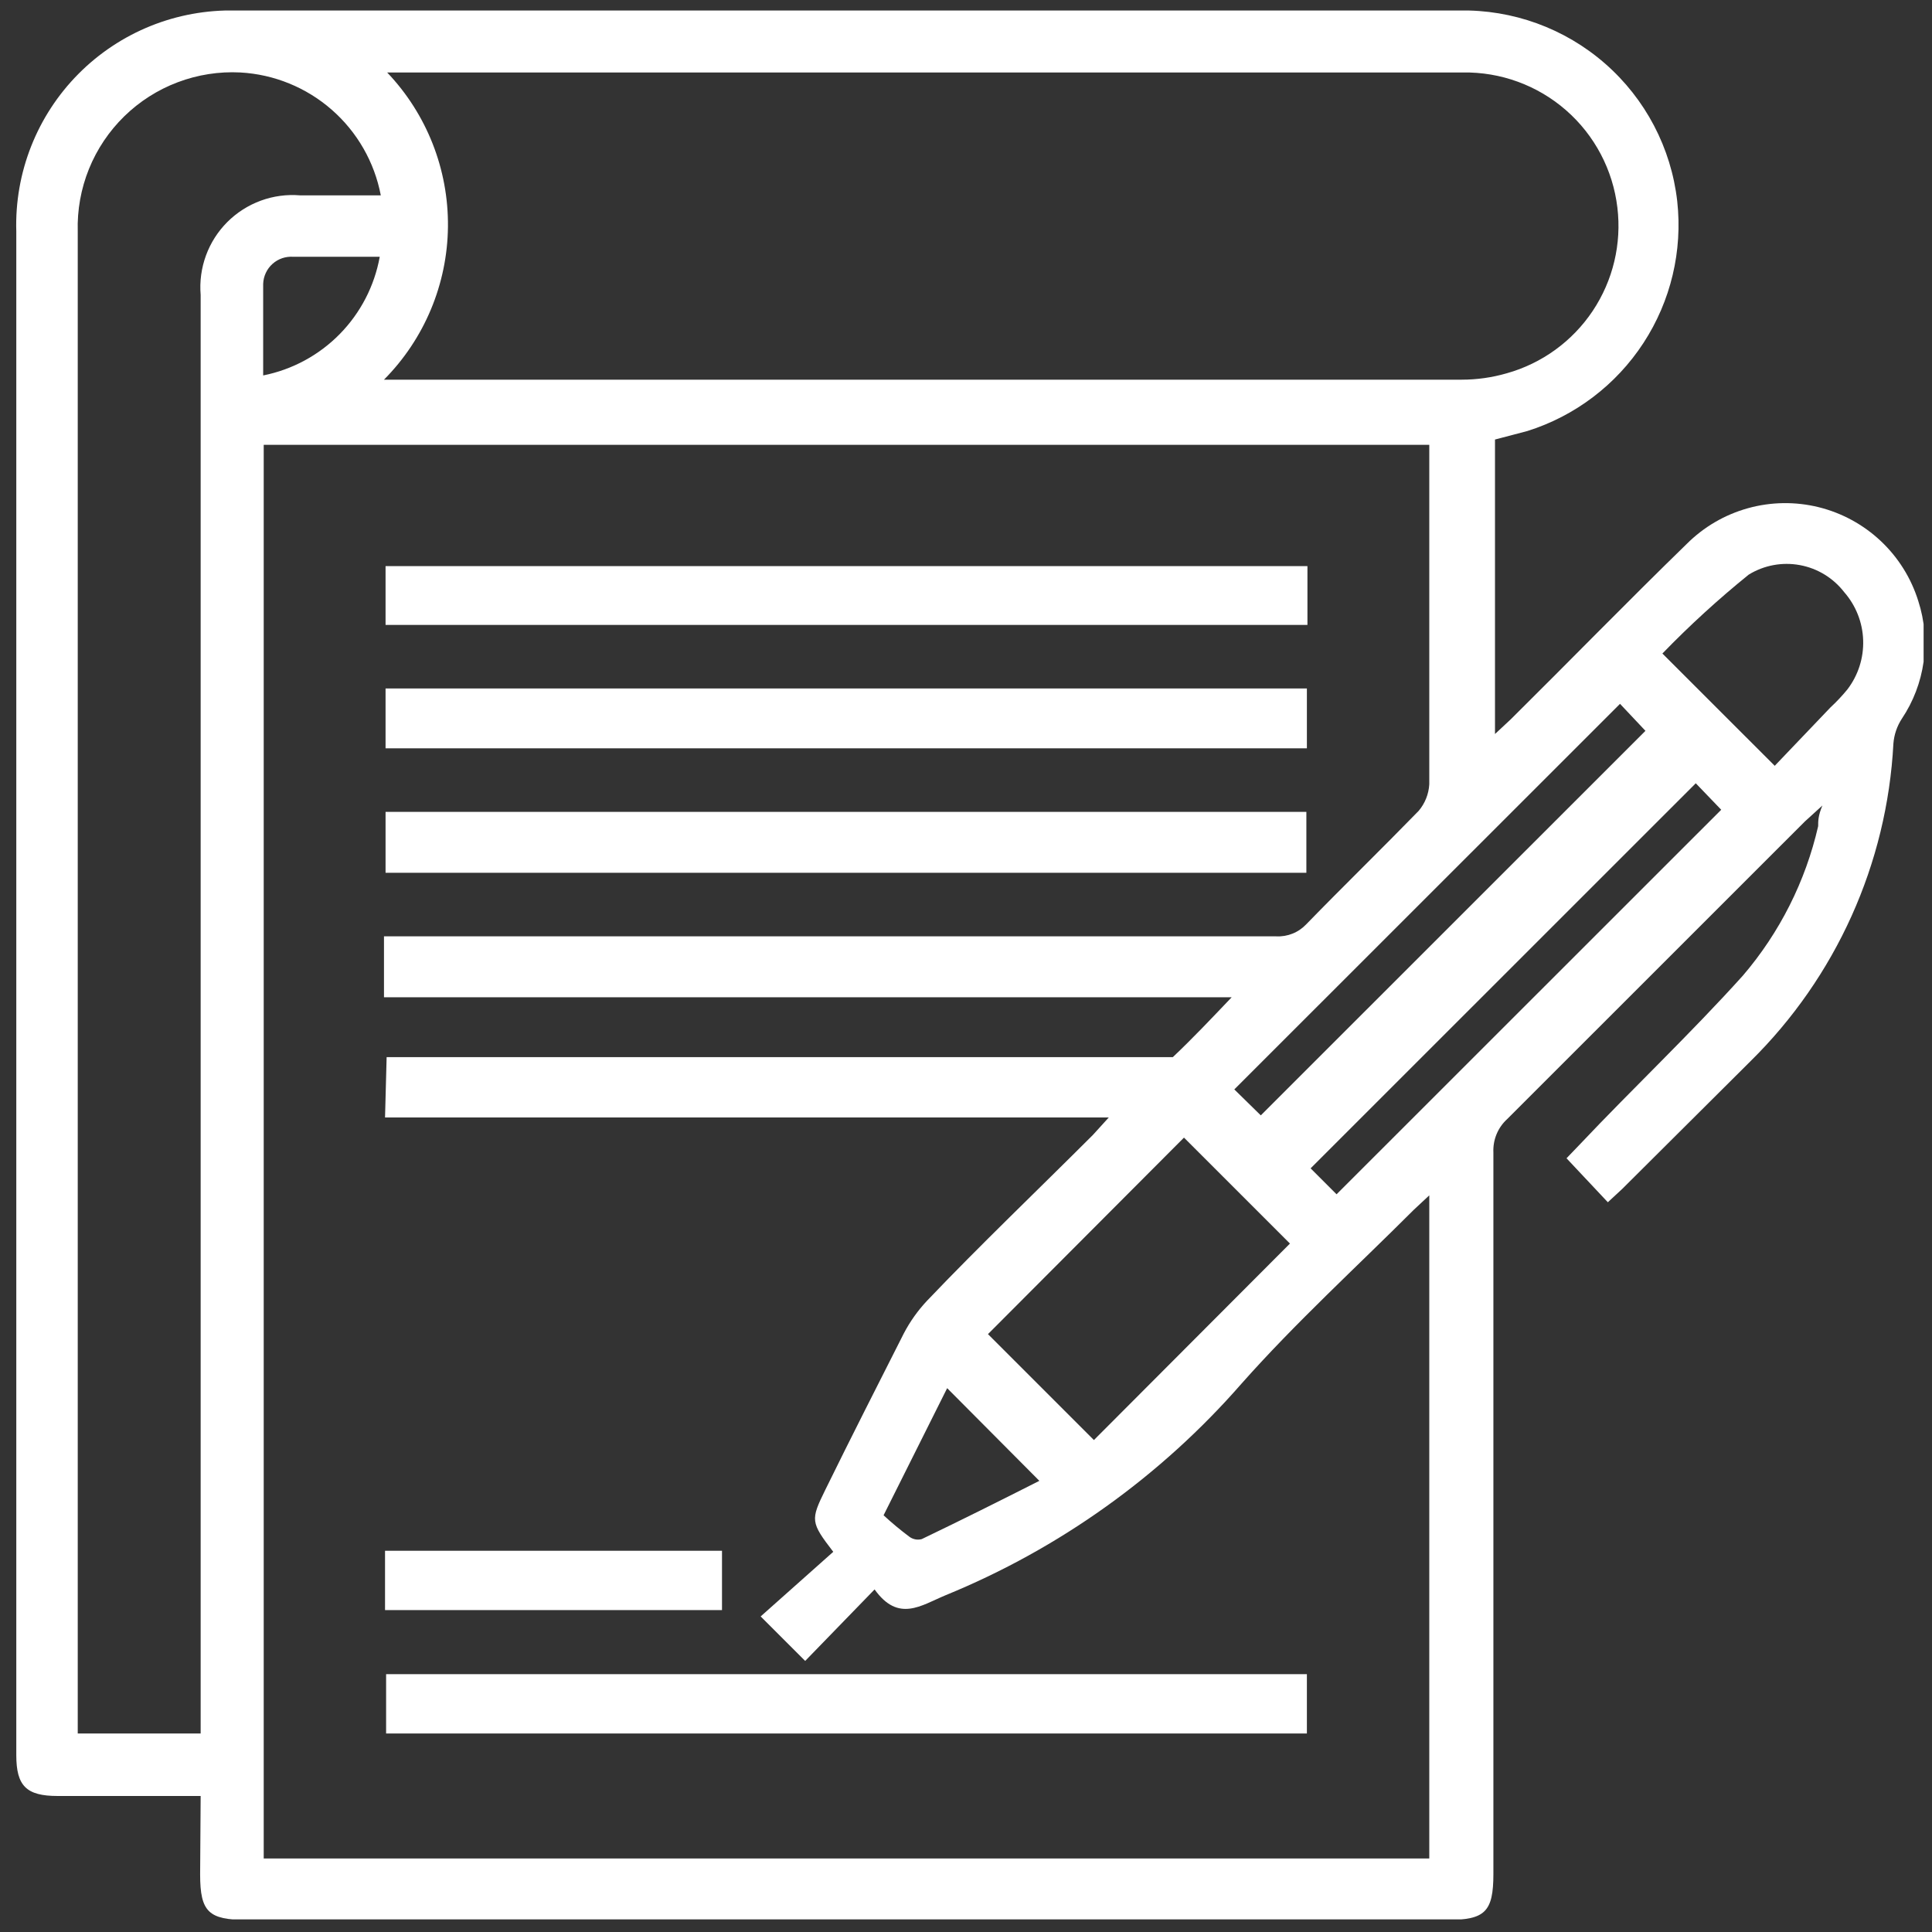 <svg width="92" height="92" viewBox="0 0 92 92" fill="none" xmlns="http://www.w3.org/2000/svg">
<rect x="0" y="0" width="92" height="92" fill="#333333" stroke="none"/>
<g clip-path="url(#clip0_175_2260)">
<path d="M9.555 85.523H2.744C1.255 85.523 0.776 85.044 0.776 83.581C0.776 59.385 0.776 35.197 0.776 11.018C0.734 9.632 0.975 8.252 1.485 6.962C1.994 5.672 2.761 4.5 3.738 3.516C4.715 2.532 5.882 1.757 7.169 1.238C8.455 0.72 9.834 0.469 11.22 0.5H69.474C72.027 0.446 74.508 1.347 76.431 3.027C78.354 4.707 79.58 7.044 79.868 9.58C80.13 11.949 79.562 14.335 78.26 16.332C76.958 18.328 75.003 19.811 72.729 20.526L71.19 20.93V34.953L71.947 34.247C74.747 31.473 77.497 28.648 80.323 25.899C81.131 25.092 82.133 24.507 83.234 24.201C84.334 23.895 85.495 23.878 86.604 24.152C87.712 24.426 88.731 24.982 89.563 25.765C90.394 26.548 91.009 27.532 91.348 28.623C91.649 29.554 91.735 30.542 91.6 31.512C91.464 32.482 91.111 33.408 90.566 34.222C90.334 34.577 90.195 34.985 90.162 35.407C89.861 41.125 87.431 46.523 83.35 50.541L77.245 56.619L76.564 57.25L74.596 55.156L75.226 54.5C77.749 51.827 80.499 49.229 82.997 46.455C84.748 44.408 85.978 41.967 86.579 39.342C86.579 39.09 86.579 38.838 86.781 38.358L85.949 39.115L71.77 53.29C71.55 53.49 71.378 53.736 71.264 54.011C71.151 54.286 71.1 54.582 71.114 54.879C71.114 66.329 71.114 77.78 71.114 89.231C71.114 91.047 70.71 91.425 68.919 91.425H11.75C9.934 91.425 9.53 91.047 9.53 89.256L9.555 85.523ZM18.411 50.339H54.968C55.27 50.339 55.699 50.339 55.85 50.339C56.784 49.456 57.667 48.523 58.651 47.489H18.285V44.588H60.77C61.038 44.602 61.305 44.557 61.553 44.457C61.802 44.357 62.025 44.203 62.208 44.008C63.974 42.192 65.791 40.426 67.557 38.611C67.857 38.256 68.034 37.813 68.061 37.349C68.061 32.305 68.061 27.202 68.061 22.04C68.061 21.737 68.061 21.46 68.061 21.182H12.558V88.5H68.061V56.922L67.33 57.603C64.58 60.352 61.704 62.975 59.13 65.876C55.279 70.291 50.45 73.745 45.027 75.964C43.867 76.444 42.782 77.276 41.647 75.687L38.342 79.092L36.222 76.973L39.679 73.896C38.594 72.484 38.594 72.383 39.3 70.945C40.536 68.423 41.823 65.901 43.034 63.505C43.331 62.935 43.704 62.409 44.144 61.941C46.667 59.293 49.417 56.67 52.041 54.047L52.798 53.214H18.335L18.411 50.339ZM18.411 18.08H69.6C70.326 18.08 71.048 17.978 71.745 17.777C73.422 17.308 74.876 16.254 75.843 14.806C76.81 13.358 77.227 11.611 77.018 9.883C76.805 8.089 75.934 6.437 74.573 5.249C73.212 4.061 71.458 3.42 69.651 3.451H19.067H18.436C20.321 5.429 21.359 8.064 21.331 10.796C21.303 13.528 20.21 16.141 18.285 18.08H18.411ZM9.555 82.547V14.044C9.502 13.408 9.588 12.768 9.807 12.168C10.026 11.569 10.374 11.024 10.826 10.572C11.277 10.121 11.822 9.774 12.422 9.554C13.021 9.335 13.662 9.249 14.298 9.303H18.133C17.832 7.721 17.01 6.286 15.798 5.226C14.587 4.166 13.055 3.541 11.447 3.451C10.431 3.398 9.416 3.557 8.464 3.916C7.512 4.275 6.645 4.828 5.917 5.539C5.19 6.25 4.617 7.103 4.236 8.046C3.855 8.989 3.673 10.001 3.702 11.018V81.639C3.702 81.942 3.702 82.219 3.702 82.547H9.555ZM47.046 63.53L52.091 68.574L61.426 59.217L56.38 54.172L47.046 63.53ZM77.144 33.516L58.777 51.877L60.038 53.113L78.355 34.802L77.144 33.516ZM63.646 56.871L81.963 38.56L80.751 37.299L62.41 55.635L63.646 56.871ZM84.511 36.467L87.16 33.692C87.448 33.425 87.718 33.139 87.967 32.835C88.483 32.163 88.75 31.334 88.722 30.487C88.695 29.641 88.374 28.83 87.816 28.194C87.294 27.52 86.543 27.062 85.704 26.909C84.866 26.755 84.001 26.916 83.274 27.362C81.829 28.53 80.455 29.785 79.162 31.12L84.511 36.467ZM45.103 66.103L42.075 72.156C42.461 72.513 42.866 72.85 43.286 73.165C43.37 73.232 43.469 73.278 43.574 73.3C43.679 73.322 43.788 73.319 43.892 73.291C45.784 72.383 47.651 71.45 49.493 70.516L45.103 66.103ZM18.133 12.228H13.97C13.791 12.215 13.61 12.238 13.439 12.295C13.269 12.353 13.111 12.445 12.977 12.565C12.843 12.685 12.734 12.831 12.658 12.995C12.581 13.158 12.539 13.335 12.532 13.515C12.532 14.952 12.532 16.415 12.532 17.878C13.918 17.602 15.188 16.916 16.178 15.908C17.168 14.9 17.831 13.618 18.083 12.228H18.133Z" fill="white"/>
<path d="M62.259 26.958V29.758H18.36V26.958H62.259Z" fill="white"/>
<path d="M18.36 32.784H62.233V35.634H18.36V32.784Z" fill="white"/>
<path d="M18.36 38.661H62.208V41.561H18.36V38.661Z" fill="white"/>
<path d="M62.233 79.722V82.547H18.386V79.722H62.233Z" fill="white"/>
<path d="M18.335 76.671V73.846H34.381V76.671H18.335Z" fill="white"/>
</g>
<defs>
<clipPath id="clip0_175_2260">
<rect width="90.9" height="90.9" fill="white" transform="translate(0.7 0.5)"/>
</clipPath>
</defs>
</svg>
